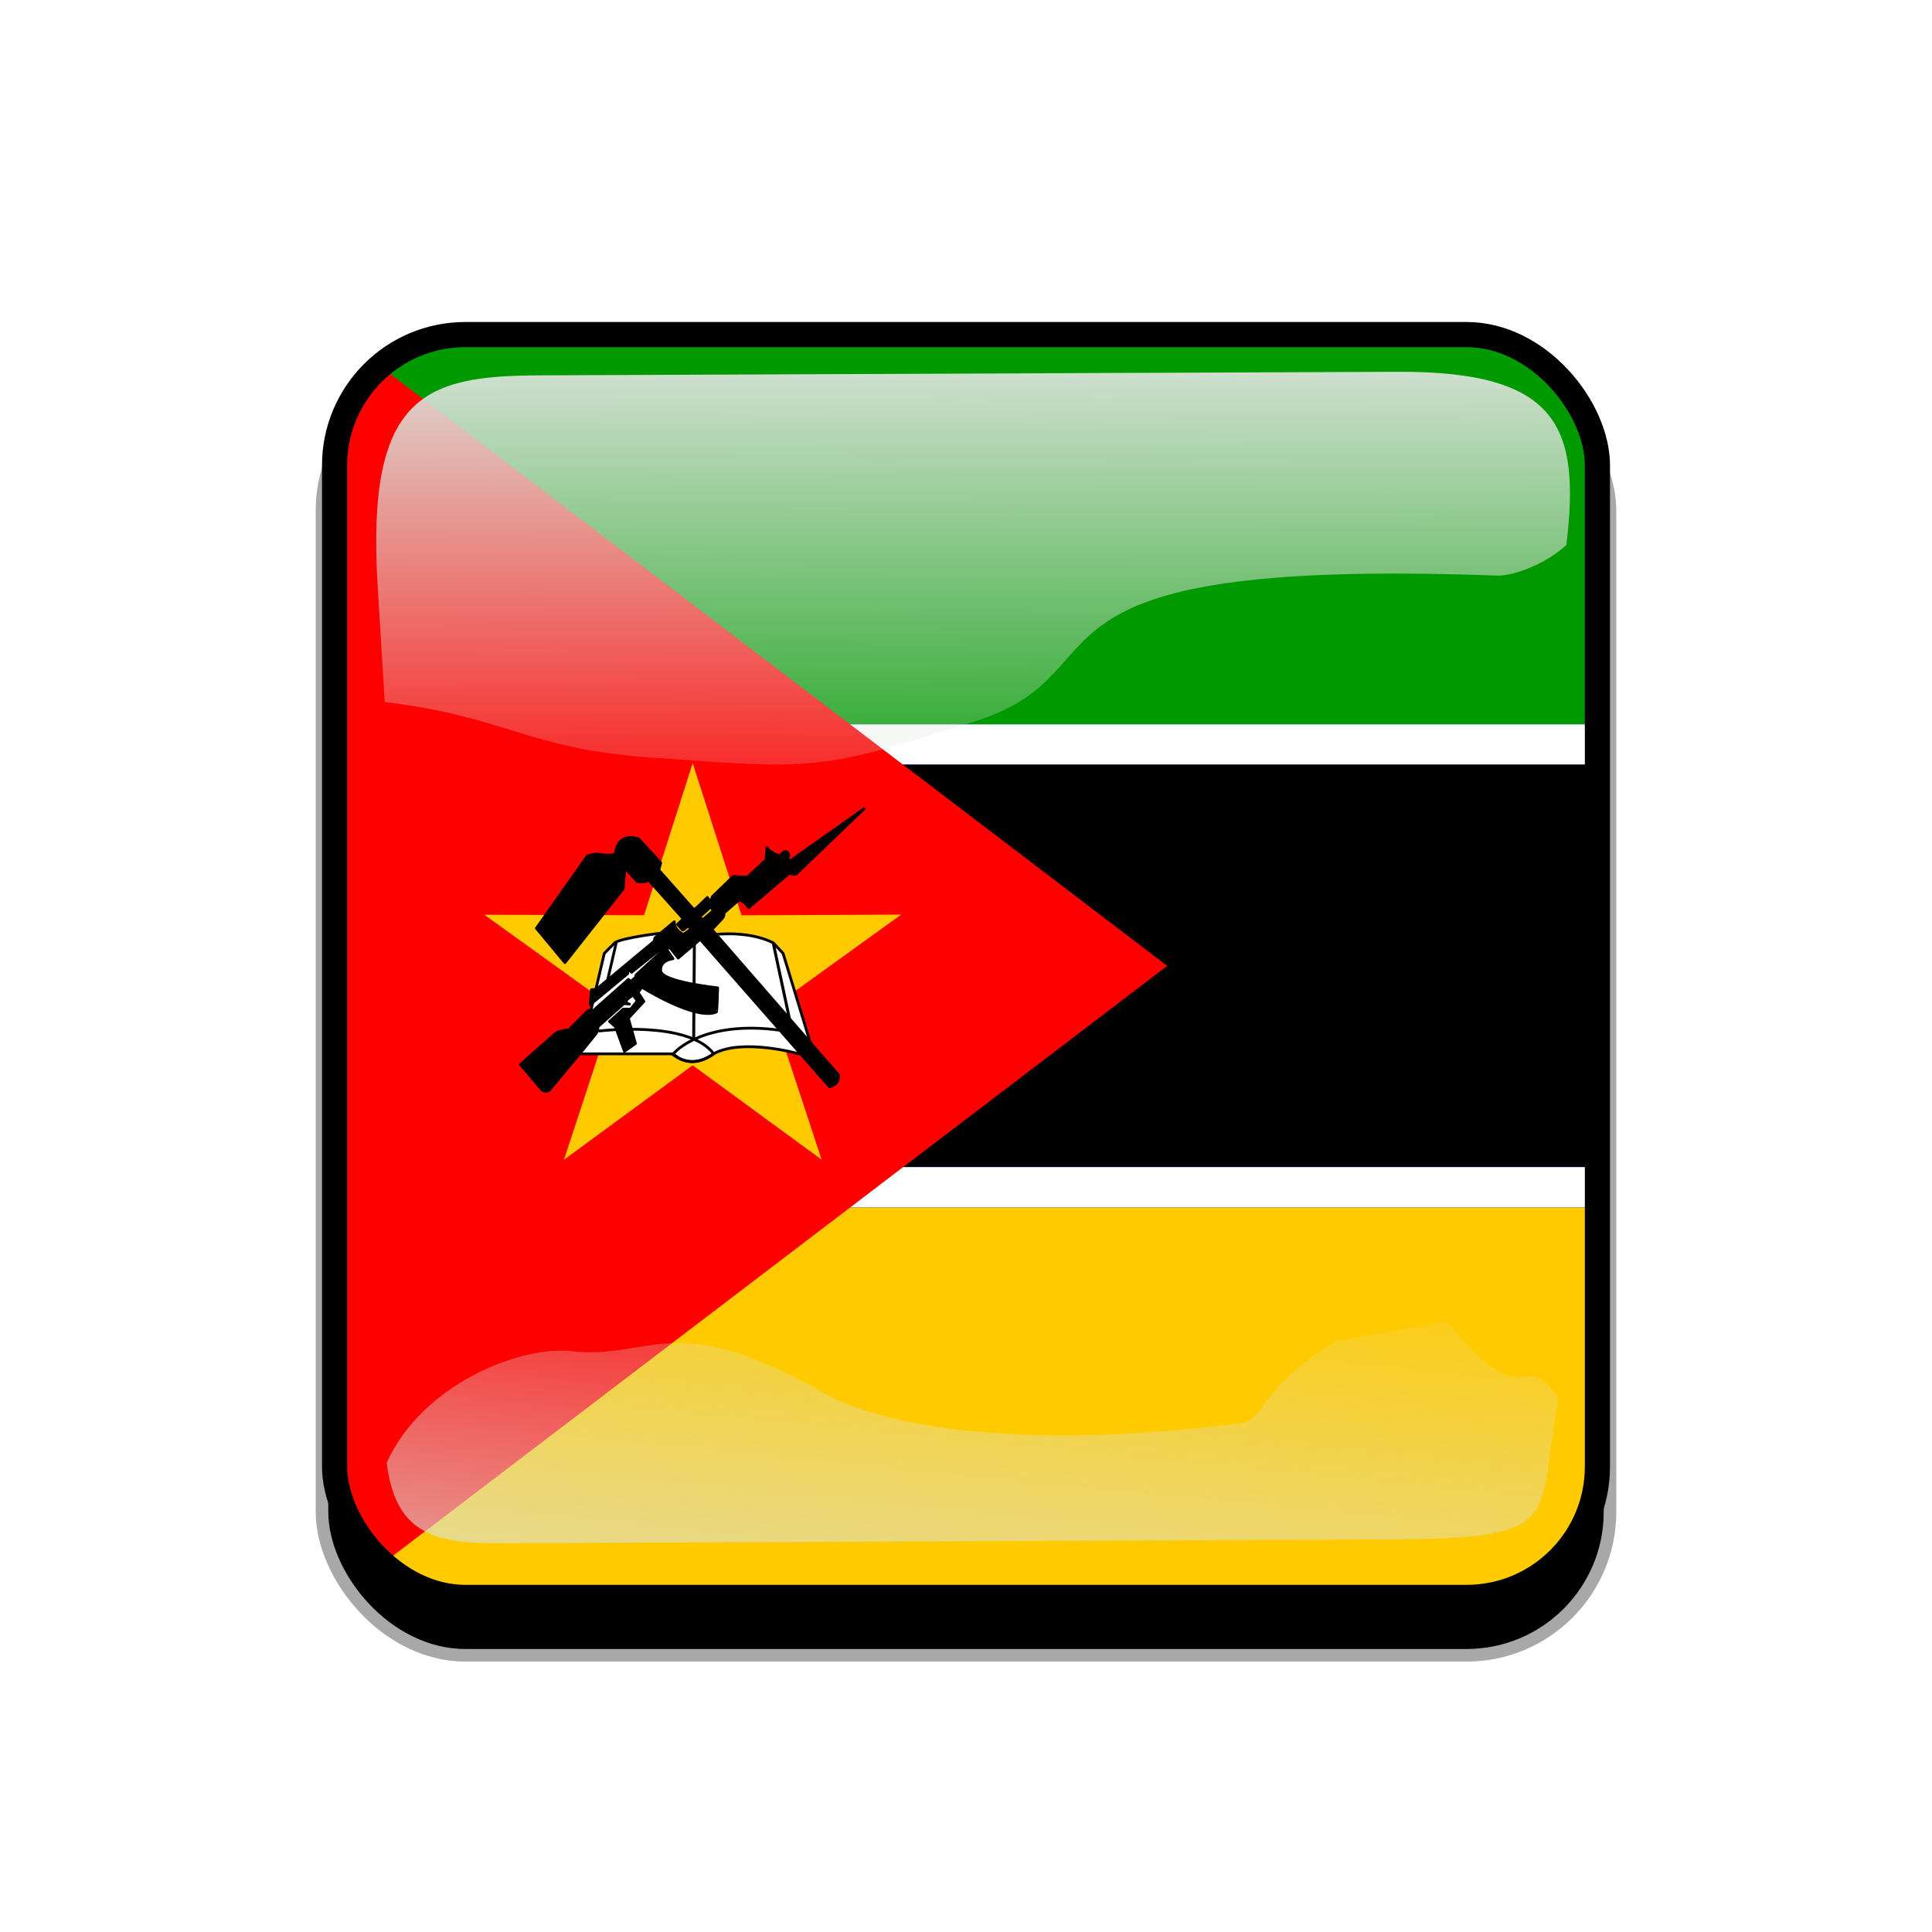 <?xml version="1.0" encoding="UTF-8" standalone="no"?>
<svg xmlns:dc="http://purl.org/dc/elements/1.1/" xmlns:cc="http://creativecommons.org/ns#" xmlns:rdf="http://www.w3.org/1999/02/22-rdf-syntax-ns#" xmlns:svg="http://www.w3.org/2000/svg" xmlns="http://www.w3.org/2000/svg" xmlns:xlink="http://www.w3.org/1999/xlink" xmlns:sodipodi="http://sodipodi.sourceforge.net/DTD/sodipodi-0.dtd" xmlns:inkscape="http://www.inkscape.org/namespaces/inkscape" width="768" height="768" id="svg2" version="1.1" inkscape:version="0.48.1 r9760" sodipodi:docname="template.svg">
  <defs id="defs4">
    <clipPath clipPathUnits="userSpaceOnUse" id="clipPathFlag">
      <rect id="rect3918" height="511" x="0.5" style="fill:#000000;fill-opacity:0.67;stroke:none" width="511" y="0.5" ry="57"/>
    </clipPath>
    <linearGradient id="linearGradient3852" inkscape:collect="always">
      <stop id="stop3854" offset="0" style="stop-color:#dbe3db;stop-opacity:1;"/>
      <stop id="stop3856" offset="1" style="stop-color:#dbe3db;stop-opacity:0;"/>
    </linearGradient>
    <linearGradient inkscape:collect="always" xlink:href="#linearGradient3852" id="linearGradient3070" gradientUnits="userSpaceOnUse" x1="339.549" y1="646.636" x2="345.746" y2="566.636" gradientTransform="matrix(0.932,0,0,0.932,7.947,7.232)"/>
    <clipPath id="clipPath3882" clipPathUnits="userSpaceOnUse">
      <path sodipodi:type="inkscape:offset" inkscape:radius="11.844458" inkscape:original="M 243.75 118.0625 C 179.93919 118.0625 128.5625 169.43919 128.5625 233.25 L 128.5625 528.59375 C 128.5625 592.40456 179.93919 643.78125 243.75 643.78125 L 539.09375 643.78125 C 602.90456 643.78125 654.28125 592.40456 654.28125 528.59375 L 654.28125 233.25 C 654.28125 169.43919 602.90456 118.0625 539.09375 118.0625 L 243.75 118.0625 z " style="color:#000000;fill:none;stroke:none;stroke-width:20;marker:none;visibility:visible;display:inline;overflow:visible;enable-background:accumulate" id="path3884" d="m 243.75,106.219 c -70.168,0 -127.031,56.863 -127.031,127.031 l 0,295.344 c 0,70.168 56.863,127.031 127.031,127.031 l 295.344,0 c 70.168,0 127.031,-56.863 127.031,-127.031 l 0,-295.344 c 0,-70.168 -56.863,-127.031 -127.031,-127.031 l -295.344,0 z"/>
    </clipPath>
    <linearGradient id="linearGradient3852-0" inkscape:collect="always">
      <stop id="stop3854-6" offset="0" style="stop-color:#dbe3db;stop-opacity:1;"/>
      <stop id="stop3856-1" offset="1" style="stop-color:#dbe3db;stop-opacity:0;"/>
    </linearGradient>
    <linearGradient inkscape:collect="always" xlink:href="#linearGradient3852-0" id="linearGradient3070-5" gradientUnits="userSpaceOnUse" x1="339.549" y1="646.636" x2="345.746" y2="566.636" gradientTransform="matrix(0.932,0,0,0.932,7.947,7.232)"/>
    <linearGradient inkscape:collect="always" xlink:href="#linearGradient3852-0" id="linearGradient5122" gradientUnits="userSpaceOnUse" gradientTransform="matrix(1.157,0,0,1.317,-91.204,-253.988)" x1="342.188" y1="705.758" x2="358.076" y2="523.407"/>
    <linearGradient inkscape:collect="always" xlink:href="#linearGradient3852-0" id="linearGradient5125" gradientUnits="userSpaceOnUse" gradientTransform="matrix(0.953,0,0,0.866,11.575,-4.502)" x1="405.263" y1="118.065" x2="405.746" y2="360.922"/>
    <clipPath clipPathUnits="userSpaceOnUse" id="clipPath5712">
      <rect mask="none" inkscape:label="#rect4203" ry="64.777" y="0" width="512" style="fill:none;display:inline" x="0" height="512" id="rect5714"/>
    </clipPath>
    <filter inkscape:collect="always" id="filter5740">
      <feGaussianBlur inkscape:collect="always" stdDeviation="5.12" id="feGaussianBlur5742"/>
    </filter>
    <clipPath clipPathUnits="userSpaceOnUse" id="clipPath5796">
      <rect inkscape:label="#rect4203" ry="57" y="0" width="512" style="fill:none;stroke:#00fa00;stroke-width:20;stroke-miterlimit:4;stroke-opacity:1;stroke-dasharray:none;display:inline" x="0" height="512" id="rect5798"/>
    </clipPath>
    <filter inkscape:collect="always" id="filter5912">
      <feGaussianBlur inkscape:collect="always" stdDeviation="17.92" id="feGaussianBlur5914"/>
    </filter>
  </defs>
  <sodipodi:namedview id="base" pagecolor="#ffffff" bordercolor="#666666" borderopacity="1.0" inkscape:pageopacity="0.0" inkscape:pageshadow="2" inkscape:zoom="0.65494792" inkscape:cx="191.61829" inkscape:cy="384" inkscape:document-units="px" showgrid="false" inkscape:window-width="1280" inkscape:window-height="723" inkscape:window-x="0" inkscape:window-y="24" inkscape:window-maximized="1"/>

  <g id="template-button" inkscape:label="template-button" style="display:inline">
  &gt;
  <g inkscape:label="00" id="00" style="display:inline" transform="translate(90,90)">
    <rect inkscape:label="#rect4203" ry="57" y="56" width="512" style="fill:#000000;fill-opacity:1;stroke:#a8a8a8;stroke-width:5;stroke-miterlimit:4;stroke-opacity:1;stroke-dasharray:none;display:inline;filter:url(#filter5912)" x="38" height="512" id="shadow"/>
  </g>
  <g id="01" inkscape:label="01" style="display:inline" transform="translate(128,128)" clip-path="url(#clipPathFlag)">
    <rect id="mask" height="512" x="0" style="fill:#0000ff;fill-opacity:1;stroke:none" width="512" y="0" ry="57" inkscape:label="#rect4203"/>
  <g transform="matrix(1.032,0,0,1.032,0,8.32116e-5)" id="flag" clip-path="url(#clipPath4451)" inkscape:label="#g4396">
    <rect style="font-size:12px;fill:#009a00;fill-opacity:1;fill-rule:evenodd;stroke-width:1pt" id="rect937" width="744.094" height="155.02" x="0" y="-2.9999999e-05"/>
    <rect style="font-size:12px;fill:#ffffff;fill-opacity:1;fill-rule:evenodd;stroke-width:1pt" id="rect935" width="744.094" height="15.52" x="0" y="154.984"/>
    <rect style="font-size:12px;fill:#000000;fill-opacity:1;fill-rule:evenodd;stroke-width:1pt" id="rect934" width="744.094" height="155.02" x="0" y="170.504"/>
    <rect style="font-size:12px;fill:#ffffff;fill-opacity:1;fill-rule:evenodd;stroke-width:1pt" id="rect933" width="744.094" height="15.52" x="0" y="325.524"/>
    <rect style="font-size:12px;fill:#ffca00;fill-opacity:1;fill-rule:evenodd;stroke-width:1pt" id="rect931" width="744.094" height="155.02" x="0" y="341.043"/>
    <path inkscape:connector-curvature="0" style="font-size:12px;fill:#ff0000;fill-opacity:1;fill-rule:evenodd;stroke-width:1pt" d="M 0,-7.62939e-5 0,496.063 325.559,248.031 0,-7.62939e-5 z" id="path932" sodipodi:nodetypes="cccc"/>
    <g id="g938" transform="matrix(0.855,0,0,0.855,33.727,138.338)">
      <polygon inkscape:randomized="0" inkscape:rounded="0" inkscape:flatsided="false" sodipodi:type="star" style="font-size:12px;fill:#ffca00;fill-opacity:1;fill-rule:evenodd;stroke-width:1pt" id="polygon916" sodipodi:sides="5" sodipodi:cx="128.01648" sodipodi:cy="133.50133" sodipodi:r1="101.77328" sodipodi:r2="38.502586" sodipodi:arg1="0.92156446" sodipodi:arg2="1.5508169" points="189.546,214.569 128.786,171.996 69.93,217.071 91.643,146.128 30.588,104.083 104.767,102.81 125.888,31.75 150.021,101.906 224.13,100.034 164.865,144.665 189.546,214.569 " transform="matrix(0.97,0.02,-0.02,0.97,6.077,3.653)" d="m 189.546,214.569 -60.76,-42.572 -58.855,45.074 21.713,-70.942 -61.056,-42.046 74.18,-1.272 21.121,-71.06 24.133,70.156 74.109,-1.872 -59.265,44.631 z"/>
      <path inkscape:connector-curvature="0" style="fill:#ffffff;fill-opacity:1;fill-rule:evenodd;stroke:#000000;stroke-width:1.25;stroke-linecap:round;stroke-linejoin:round;stroke-opacity:1;stroke-dasharray:none" d="m 77.112,167.913 41.834,0 c 3.366,3.776 10.876,5.316 18.029,-0.045 13.112,-7.18 38.479,0.045 38.479,0.045 l 4.995,-5.307 -12.176,-39.961 -4.371,-4.683 c 0,0 -9.365,-5.619 -27.161,-3.746 -17.795,1.873 -24.039,-0.624 -24.039,-0.624 0,0 -15.609,1.873 -19.98,4.058 -0.48,0.389 -4.995,4.995 -4.995,4.995 l -10.615,45.268 z" id="path919" sodipodi:nodetypes="cccccccccccc"/>
      <path inkscape:connector-curvature="0" style="fill:none;stroke:#000000;stroke-width:1.25;stroke-linecap:round;stroke-linejoin:round;stroke-opacity:1;stroke-dasharray:none" d="m 85.541,157.611 c 0,0 39.961,-4.995 51.513,10.302 -6.524,4.464 -12.268,4.832 -18.42,0.313 0.98,-1.633 14.361,-15.61 48.39,-10.927" id="path918" sodipodi:nodetypes="cccc"/>
      <path inkscape:connector-curvature="0" style="fill:none;stroke:#000000;stroke-width:1pt;stroke-linecap:butt;stroke-linejoin:miter;stroke-opacity:1" d="M 128.312,117.65 128,161.67" id="path920"/>
      <path inkscape:connector-curvature="0" style="fill:none;stroke:#000000;stroke-width:1pt;stroke-linecap:butt;stroke-linejoin:miter;stroke-opacity:1" d="m 163.902,118.274 7.493,34.966" id="path921"/>
      <path inkscape:connector-curvature="0" style="fill:none;stroke:#000000;stroke-width:1.25;stroke-linecap:round;stroke-linejoin:round;stroke-opacity:1;stroke-dasharray:none" d="m 93.134,117.725 -4.158,18.032" id="path922" sodipodi:nodetypes="cc"/>
      <path inkscape:connector-curvature="0" style="fill:#000000;fill-opacity:1;fill-rule:evenodd;stroke:#000000;stroke-width:1.25;stroke-linecap:round;stroke-linejoin:round;stroke-opacity:1;stroke-dasharray:none" d="m 49.942,172.706 9.838,11.535 c 1.155,0.689 2.182,0.645 3.208,0 l 14.581,-17.496 6.124,-7.582 c 0.948,-1.123 1.251,-2.376 1.166,-3.499 l 11.707,-10.403 c 0.958,0.066 1.528,0.174 2.486,0.239 -1.131,-0.293 -1.962,-0.844 -1.071,-2.084 l 2.624,-2.041 2.041,2.624 c 0,0 -2.916,3.791 -3.207,3.791 -0.292,0 -3.208,0 -3.208,0 l -6.124,5.541 2.677,2.366 4.03,11.048 4.958,-3.5 -3.208,-11.372 6.999,-7.582 -2.625,-4.083 1.75,-2.333 c 0,0 24.222,15.25 33.554,11.168 0.252,0.091 0.564,-10.876 0.564,-10.876 0,0 -25.078,-2.624 -25.662,-7.582 -0.583,-4.957 5.541,-5.54 5.541,-5.54 l -2.625,-3.791 0.584,-2.042 4.374,5.541 9.915,-8.457 58.321,66.487 c 3.184,-1.291 3.864,-2.07 4.083,-5.249 -0.082,-0.08 -57.155,-65.612 -57.155,-65.612 l 4.374,-4.665 c 0.862,-0.972 1.165,-1.385 1.166,-2.917 l 6.707,-5.832 c 2.017,0.693 3.303,1.902 4.374,3.499 l 18.439,-15.627 c 0.486,0.486 1.962,0.972 2.964,0.425 L 204.691,57.544 171.466,81.012 170.3,80.137 c 0,-0.972 1.205,-1.212 0,-2.916 -1.291,-1.549 -3.208,1.458 -3.499,1.458 -0.292,0 -4.809,-1.596 -5.799,-3.619 l -0.325,5.368 -8.457,7.873 -6.415,-0.292 -9.332,9.04 -1.166,3.499 1.458,2.917 c 0,0 -4.958,4.374 -4.958,4.082 0,-0.291 -1.002,-1.289 -1.045,-1.418 l 4.253,-3.831 0.583,-2.624 -1.419,-2.216 c -0.43,0.312 -5.871,6.007 -6.163,5.423 C 127.53,102.338 112.27,85.094 112.27,85.094 l 0.874,-3.208 -9.914,-10.79 c -3.615,-1.248 -9.332,-1.458 -10.498,6.415 -0.908,1.849 -8.457,0.292 -8.457,0.292 l -4.082,0.875 -23.037,32.66 12.831,15.455 26.245,-33.243 0.779,-9.418 5.507,6.157 c 1.836,0.236 3.585,0.257 5.249,-0.583 l 15.549,17.356 -2.589,2.526 c 0.875,0.972 1.477,1.593 2.352,2.565 0.875,-0.583 1.71,-1.283 2.585,-1.867 0.292,0.39 0.778,1.129 1.07,1.518 -1.303,0.709 -2.217,1.653 -3.52,2.362 -2.085,-1.359 -4.098,-3.051 -3.945,-5.744 l -8.748,7.29 -0.292,1.458 -25.953,21.579 -2.333,0.292 -0.583,6.707 16.913,-13.997 0,-2.042 1.75,1.458 13.122,-10.497 c 0,0 0.875,1.166 0.584,1.166 -0.292,0 -11.665,10.498 -11.665,10.498 l -0.291,1.166 -2.042,1.75 -1.167,-0.875 -15.747,13.997 -2.333,0 -8.748,8.749 c -2.256,0.196 -4.212,0.435 -6.124,1.749 l -15.67,13.835 z" id="path917" sodipodi:nodetypes="cccccccccccccccccccccccccccccccccccccccccccccccccccccccccccccccccccccccccccccccccccccccccccccc"/>
    </g>
  </g></g>
  <g id="02" inkscape:label="02" style="display:inline" transform="translate(0,38)">
    <path sodipodi:nodetypes="sscssscss" inkscape:connector-curvature="0" id="path3862-8" d="m 214.211,111.211 c -45.245,0.188 -68.716,7.731 -64.094,83.553 l 2.825,46.345 c 47.474,5.512 56.664,18.445 104.359,21.914 68.073,4.951 67.937,5.421 130.565,-14.384 62.628,-19.805 5.825,-65.247 207.322,-57.82 4.603,0.17 17.314,-3.053 27.462,-12.15 5.582,-46.524 -2.784,-69.143 -66.934,-68.876 z" style="color:#000000;fill:url(#linearGradient5125);fill-opacity:1;fill-rule:nonzero;stroke:none;stroke-width:1.624;marker:none;visibility:visible;overflow:visible;enable-background:accumulate"/>
    <path inkscape:connector-curvature="0" id="path3079-9" d="m 531.033,495.173 c -31.605,19.022 -27.601,31.26 -37.913,32.573 -94.704,12.053 -145.977,-0.727 -165.796,-12.061 -59.588,-34.078 -68.468,-13.014 -100.221,-16.574 -20.115,-2.255 -59.245,12.984 -73.388,44.344 3.472,27.608 18.111,32.098 44.281,31.986 l 356.055,-1.527 c 69.692,-0.299 56.335,-8.493 65.543,-56.039 -14.772,-21.671 -13.157,9.109 -44.224,-30.717 z" style="color:#000000;fill:url(#linearGradient5122);fill-opacity:1;fill-rule:nonzero;stroke:none;stroke-width:1.624;marker:none;visibility:visible;overflow:visible;enable-background:accumulate" sodipodi:nodetypes="cssscssccc"/>
    <rect id="rect5734" height="512" x="0" style="fill:none;stroke:#000000;stroke-width:20;stroke-miterlimit:4;stroke-opacity:1;stroke-dasharray:none;display:inline;filter:url(#filter5740)" width="512" y="0" ry="57" inkscape:label="#rect4203" transform="translate(128,90)" clip-path="url(#clipPath5796)"/>
  </g></g>
</svg>
